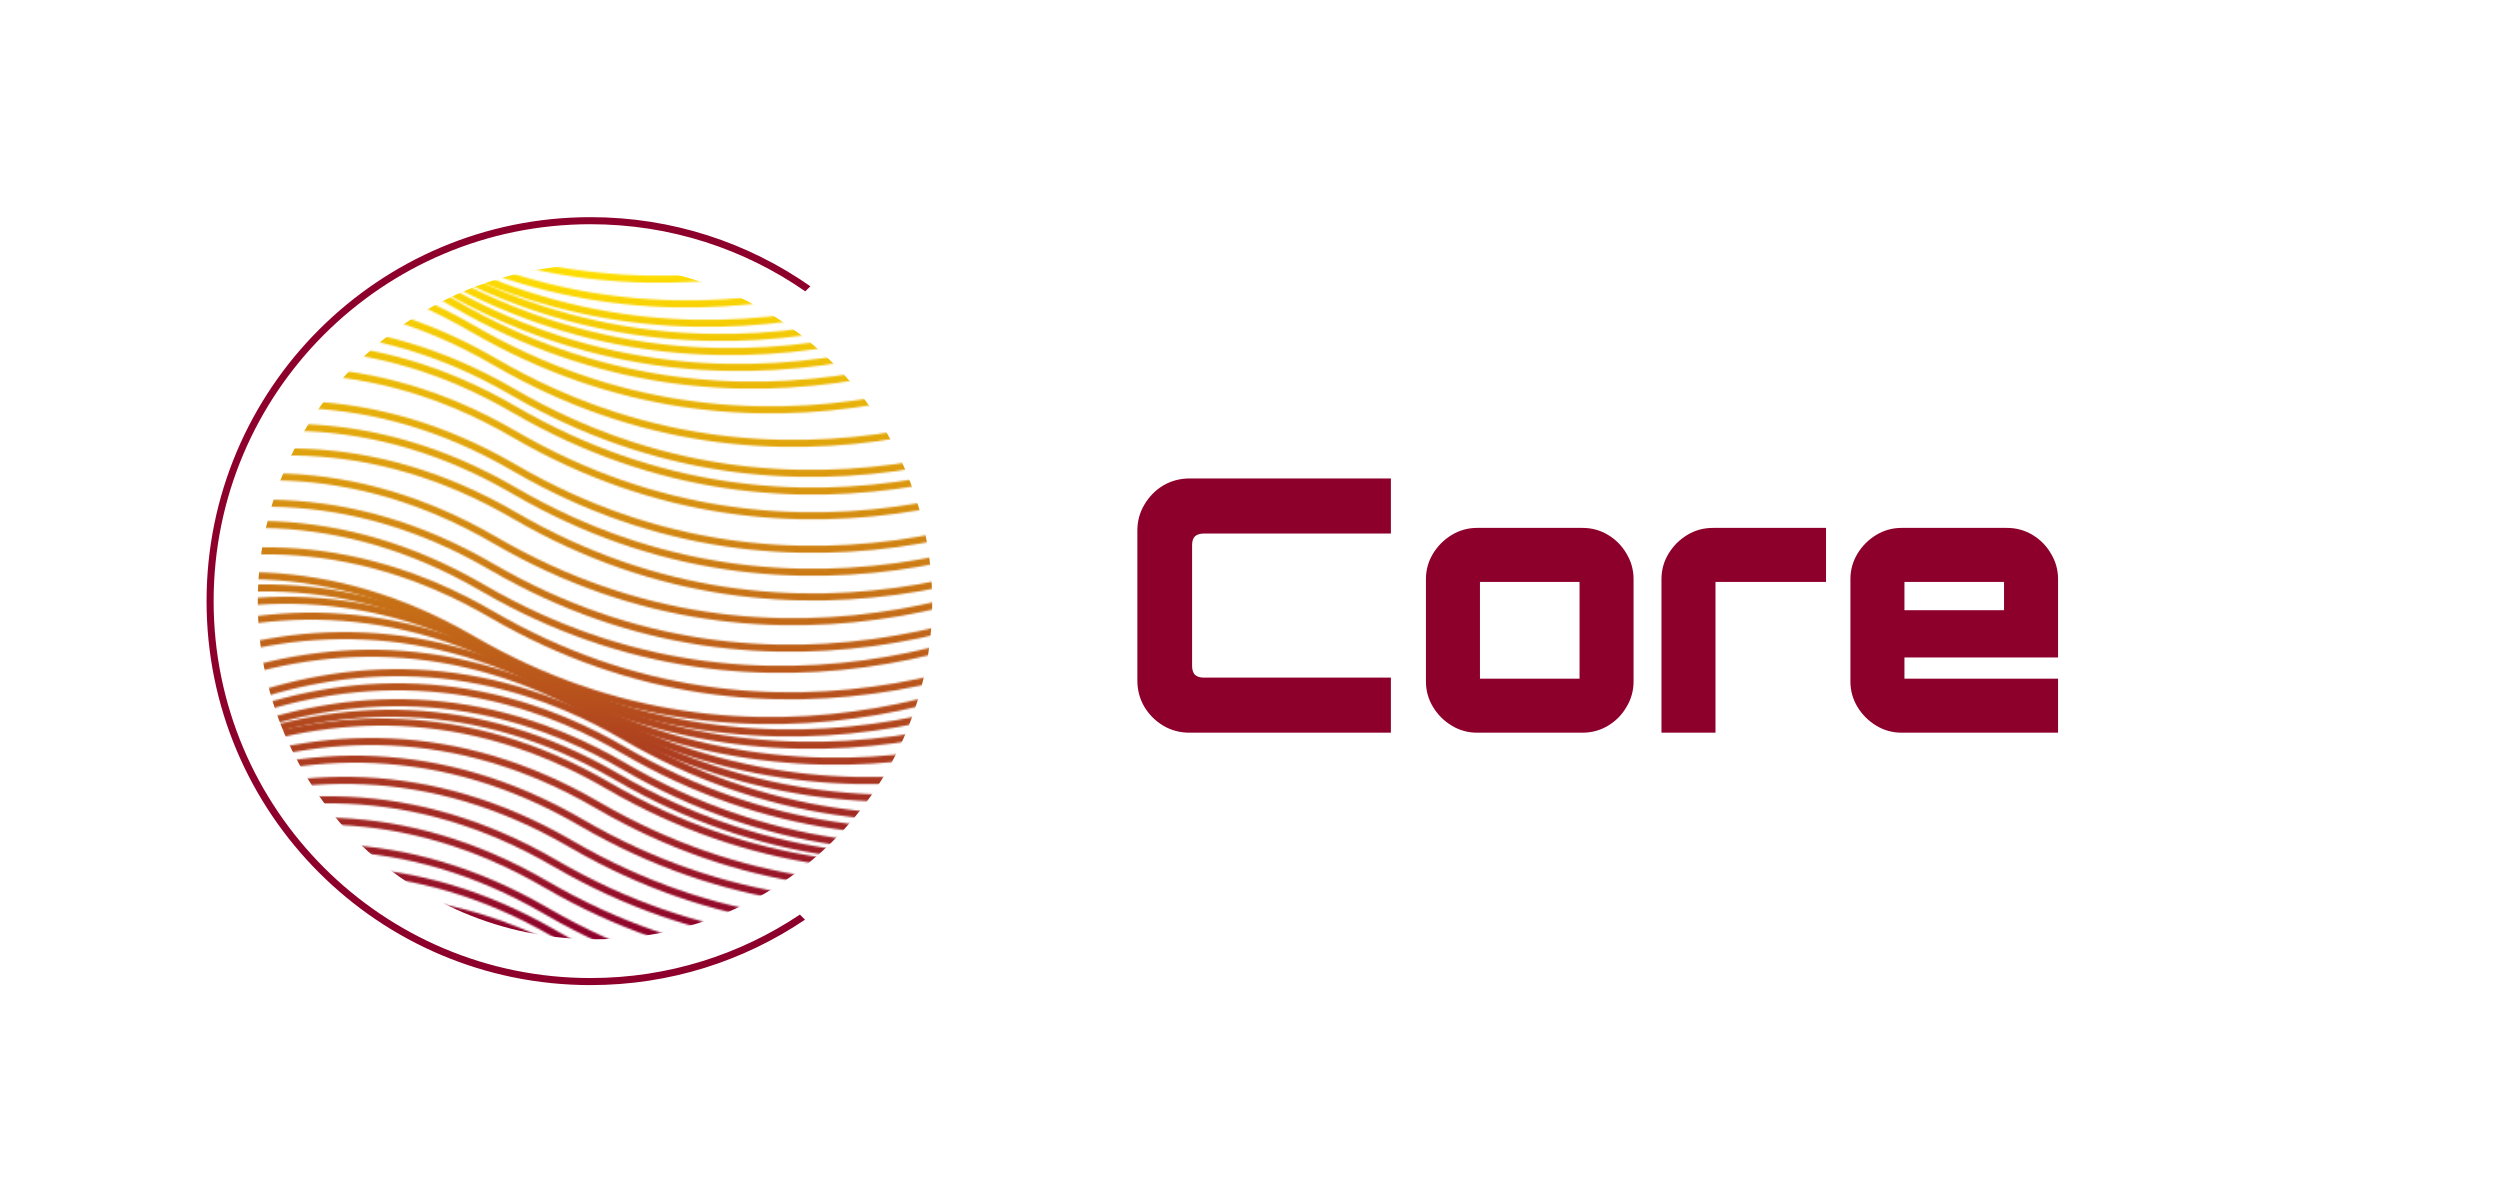<svg width="1416" height="679" viewBox="0 0 1416 679" fill="none" xmlns="http://www.w3.org/2000/svg">
<g clip-path="url(#clip0_583_2392)">
<path fill-rule="evenodd" clip-rule="evenodd" d="M453.064 518.023C419.145 540.723 378.359 553.961 334.48 553.961C216.578 553.961 121 458.382 121 340.48C121 222.578 216.578 127 334.48 127C379.688 127 421.613 141.052 456.127 165.026L459 162.153C423.727 137.477 380.795 123 334.48 123C214.369 123 117 220.369 117 340.48C117 460.592 214.369 557.961 334.48 557.961C379.466 557.961 421.262 544.302 455.946 520.906L453.064 518.023Z" fill="#8E002C"/>
<mask id="mask0_583_2392" style="mask-type:alpha" maskUnits="userSpaceOnUse" x="-191" y="44" width="946" height="621">
<path d="M-73 376C-18.5 309 130.7 198.4 291.5 292C452.3 385.6 613.833 315.333 674.5 268.5" stroke="black" stroke-width="4"/>
<path d="M-73 362.046C-18.5 295.046 130.7 184.446 291.5 278.046C452.3 371.646 613.833 301.379 674.5 254.546" stroke="black" stroke-width="4"/>
<path d="M-86 432C-31.5 365 117.7 254.4 278.5 348C439.3 441.6 600.833 371.333 661.5 324.5" stroke="black" stroke-width="4"/>
<path d="M-84 390.046C-29.5 323.046 119.7 212.446 280.5 306.046C441.3 399.646 602.833 329.379 663.5 282.546" stroke="black" stroke-width="4"/>
<path d="M-97 446.046C-42.5 379.046 106.7 268.446 267.5 362.046C428.3 455.646 589.833 385.379 650.5 338.546" stroke="black" stroke-width="4"/>
<path d="M-86 453.046C-31.5 386.046 117.7 275.446 278.5 369.046C439.3 462.646 600.833 392.379 661.5 345.546" stroke="black" stroke-width="4"/>
<path d="M-74 460.046C-19.5 393.046 129.7 282.446 290.5 376.046C451.3 469.646 612.833 399.379 673.5 352.546" stroke="black" stroke-width="4"/>
<path d="M-60 469.046C-5.5 402.046 143.7 291.446 304.5 385.046C465.3 478.646 626.833 408.379 687.5 361.546" stroke="black" stroke-width="4"/>
<path d="M-41 480.046C13.5 413.046 162.7 302.446 323.5 396.046C484.3 489.646 645.833 419.379 706.5 372.546" stroke="black" stroke-width="4"/>
<path d="M-26 490.046C28.5 423.046 177.7 312.446 338.5 406.046C499.3 499.646 660.833 429.379 721.5 382.546" stroke="black" stroke-width="4"/>
<path d="M-11 501.046C43.5 434.046 192.7 323.446 353.5 417.046C514.3 510.646 675.833 440.379 736.5 393.546" stroke="black" stroke-width="4"/>
<path d="M-11 509.046C43.5 442.046 192.7 331.446 353.5 425.046C514.3 518.646 675.833 448.379 736.5 401.546" stroke="black" stroke-width="4"/>
<path d="M-11 518.046C43.5 451.046 192.7 340.446 353.5 434.046C514.3 527.646 675.833 457.379 736.5 410.546" stroke="black" stroke-width="4"/>
<path d="M-15 524.046C39.5 457.046 188.7 346.446 349.5 440.046C510.3 533.646 671.833 463.379 732.5 416.546" stroke="black" stroke-width="4"/>
<path d="M-20 529.046C34.5 462.046 183.7 351.446 344.5 445.046C505.3 538.646 666.833 468.379 727.5 421.546" stroke="black" stroke-width="4"/>
<path d="M-26 540.046C28.5 473.046 177.7 362.446 338.5 456.046C499.3 549.646 660.833 479.379 721.5 432.546" stroke="black" stroke-width="4"/>
<path d="M-35 550.046C19.5 483.046 168.7 372.446 329.5 466.046C490.3 559.646 651.833 489.379 712.5 442.546" stroke="black" stroke-width="4"/>
<path d="M-41 562.046C13.5 495.046 162.7 384.446 323.5 478.046C484.3 571.646 645.833 501.379 706.5 454.546" stroke="black" stroke-width="4"/>
<path d="M-50 573.046C4.5 506.046 153.7 395.446 314.5 489.046C475.3 582.646 636.833 512.379 697.5 465.546" stroke="black" stroke-width="4"/>
<path d="M-55 585.046C-0.5 518.046 148.7 407.446 309.5 501.046C470.3 594.646 631.833 524.379 692.5 477.546" stroke="black" stroke-width="4"/>
<path d="M-55 600.046C-0.5 533.046 148.7 422.446 309.5 516.046C470.3 609.646 631.833 539.379 692.5 492.546" stroke="black" stroke-width="4"/>
<path d="M-50 613.046C4.5 546.046 153.7 435.446 314.5 529.046C475.3 622.646 636.833 552.379 697.5 505.546" stroke="black" stroke-width="4"/>
<path d="M-35 629.046C19.5 562.046 168.7 451.446 329.5 545.046C490.3 638.646 651.833 568.379 712.5 521.546" stroke="black" stroke-width="4"/>
<path d="M-26 641.046C28.5 574.046 177.7 463.446 338.5 557.046C499.3 650.646 660.833 580.379 721.5 533.546" stroke="black" stroke-width="4"/>
<path d="M-11 652.046C43.5 585.046 192.7 474.446 353.5 568.046C514.3 661.646 675.833 591.379 736.5 544.546" stroke="black" stroke-width="4"/>
<path d="M6 663.046C60.5 596.046 209.7 485.446 370.5 579.046C531.3 672.646 692.833 602.379 753.5 555.546" stroke="black" stroke-width="4"/>
<path d="M-73 349.046C-18.5 282.046 130.7 171.446 291.5 265.046C452.3 358.646 613.833 288.379 674.5 241.546" stroke="black" stroke-width="4"/>
<path d="M-86 405.046C-31.5 338.046 117.7 227.446 278.5 321.046C439.3 414.646 600.833 344.379 661.5 297.546" stroke="black" stroke-width="4"/>
<path d="M-91 417.046C-36.5 350.046 112.7 239.446 273.5 333.046C434.3 426.646 595.833 356.379 656.5 309.546" stroke="black" stroke-width="4"/>
<path d="M-73 330.046C-18.5 263.046 130.7 152.446 291.5 246.046C452.3 339.646 613.833 269.379 674.5 222.546" stroke="black" stroke-width="4"/>
<path d="M-73 316.046C-18.5 249.046 130.7 138.446 291.5 232.046C452.3 325.646 613.833 255.379 674.5 208.546" stroke="black" stroke-width="4"/>
<path d="M-74 306.046C-19.5 239.046 129.7 128.446 290.5 222.046C451.3 315.646 612.833 245.379 673.5 198.546" stroke="black" stroke-width="4"/>
<path d="M-84 289.046C-29.5 222.046 119.7 111.446 280.5 205.046C441.3 298.646 602.833 228.379 663.5 181.546" stroke="black" stroke-width="4"/>
<path d="M-97 270.046C-42.5 203.046 106.7 92.446 267.5 186.046C428.3 279.646 589.833 209.379 650.5 162.546" stroke="black" stroke-width="4"/>
<path d="M-107 256.046C-52.5 189.046 96.7 78.446 257.5 172.046C418.3 265.646 579.833 195.379 640.5 148.546" stroke="black" stroke-width="4"/>
<path d="M-115 246.046C-60.5 179.046 88.7 68.446 249.5 162.046C410.3 255.646 571.833 185.379 632.5 138.546" stroke="black" stroke-width="4"/>
<path d="M-120 237.046C-65.5 170.046 83.7 59.446 244.5 153.046C405.3 246.646 566.833 176.379 627.5 129.546" stroke="black" stroke-width="4"/>
<path d="M-125 229.046C-70.5 162.046 78.7 51.446 239.5 145.046C400.3 238.646 561.833 168.379 622.5 121.546" stroke="black" stroke-width="4"/>
<path d="M-133 221.046C-78.5 154.046 70.7 43.446 231.5 137.046C392.3 230.646 553.833 160.379 614.5 113.546" stroke="black" stroke-width="4"/>
<path d="M-144 210.046C-89.5 143.046 59.7 32.446 220.5 126.046C381.3 219.646 542.833 149.379 603.5 102.546" stroke="black" stroke-width="4"/>
<path d="M-160 196.046C-105.5 129.046 43.7 18.446 204.5 112.046C365.3 205.646 526.833 135.379 587.5 88.546" stroke="black" stroke-width="4"/>
<path d="M-167 186.046C-112.5 119.046 36.7 8.446 197.5 102.046C358.3 195.646 519.833 125.379 580.5 78.546" stroke="black" stroke-width="4"/>
<path d="M-177 176.046C-122.5 109.046 26.7 -1.554 187.5 92.046C348.3 185.646 509.833 115.379 570.5 68.546" stroke="black" stroke-width="4"/>
<path d="M-189 166.046C-134.5 99.046 14.7 -11.554 175.5 82.046C336.3 175.646 497.833 105.379 558.5 58.546" stroke="black" stroke-width="4"/>
</mask>
<g mask="url(#mask0_583_2392)">
<circle cx="337" cy="341" r="191" fill="url(#paint0_linear_583_2392)"/>
</g>
</g>
<path d="M673.8 415C668.333 415 663.333 413.667 658.8 411C654.4 408.333 650.867 404.8 648.2 400.4C645.533 395.867 644.2 390.867 644.2 385.4V300.6C644.2 295.133 645.533 290.2 648.2 285.8C650.867 281.267 654.4 277.667 658.8 275C663.333 272.333 668.333 271 673.8 271H787.8V302.2H681.8C679.667 302.2 678 302.733 676.8 303.8C675.733 304.867 675.2 306.533 675.2 308.8V377.2C675.2 379.333 675.733 381 676.8 382.2C678 383.267 679.667 383.8 681.8 383.8H787.8V415H673.8ZM836.653 415C831.453 415 826.653 413.667 822.253 411C817.853 408.333 814.32 404.8 811.653 400.4C808.986 396 807.653 391.2 807.653 386V328C807.653 322.8 808.986 318 811.653 313.6C814.32 309.2 817.853 305.667 822.253 303C826.653 300.333 831.453 299 836.653 299H896.253C901.586 299 906.453 300.333 910.853 303C915.253 305.667 918.72 309.2 921.253 313.6C923.92 318 925.253 322.8 925.253 328V386C925.253 391.2 923.92 396 921.253 400.4C918.72 404.8 915.253 408.333 910.853 411C906.453 413.667 901.586 415 896.253 415H836.653ZM838.253 384.4H894.653V329.6H838.253V384.4ZM941.056 415V328C941.056 322.8 942.39 318 945.056 313.6C947.723 309.2 951.256 305.667 955.656 303C960.056 300.333 964.923 299 970.256 299H1034.26V329.6H971.656V415H941.056ZM1077.08 415C1071.88 415 1067.08 413.667 1062.68 411C1058.28 408.333 1054.75 404.8 1052.08 400.4C1049.42 396 1048.08 391.2 1048.08 386V328C1048.08 322.8 1049.42 318 1052.08 313.6C1054.75 309.2 1058.28 305.667 1062.68 303C1067.08 300.333 1071.88 299 1077.08 299H1136.68C1142.02 299 1146.88 300.333 1151.28 303C1155.68 305.667 1159.15 309.2 1161.68 313.6C1164.35 318 1165.68 322.8 1165.68 328V372.4H1078.68V384.4H1165.68V415H1077.08ZM1078.68 345.6H1135.08V329.6H1078.68V345.6Z" fill="#8E002C"/>
<defs>
<linearGradient id="paint0_linear_583_2392" x1="337" y1="150" x2="337" y2="532" gradientUnits="userSpaceOnUse">
<stop stop-color="#FFE000"/>
<stop offset="1" stop-color="#8E002C"/>
</linearGradient>
<clipPath id="clip0_583_2392">
<rect width="500" height="500" fill="white" transform="translate(75 90)"/>
</clipPath>
</defs>
</svg>
